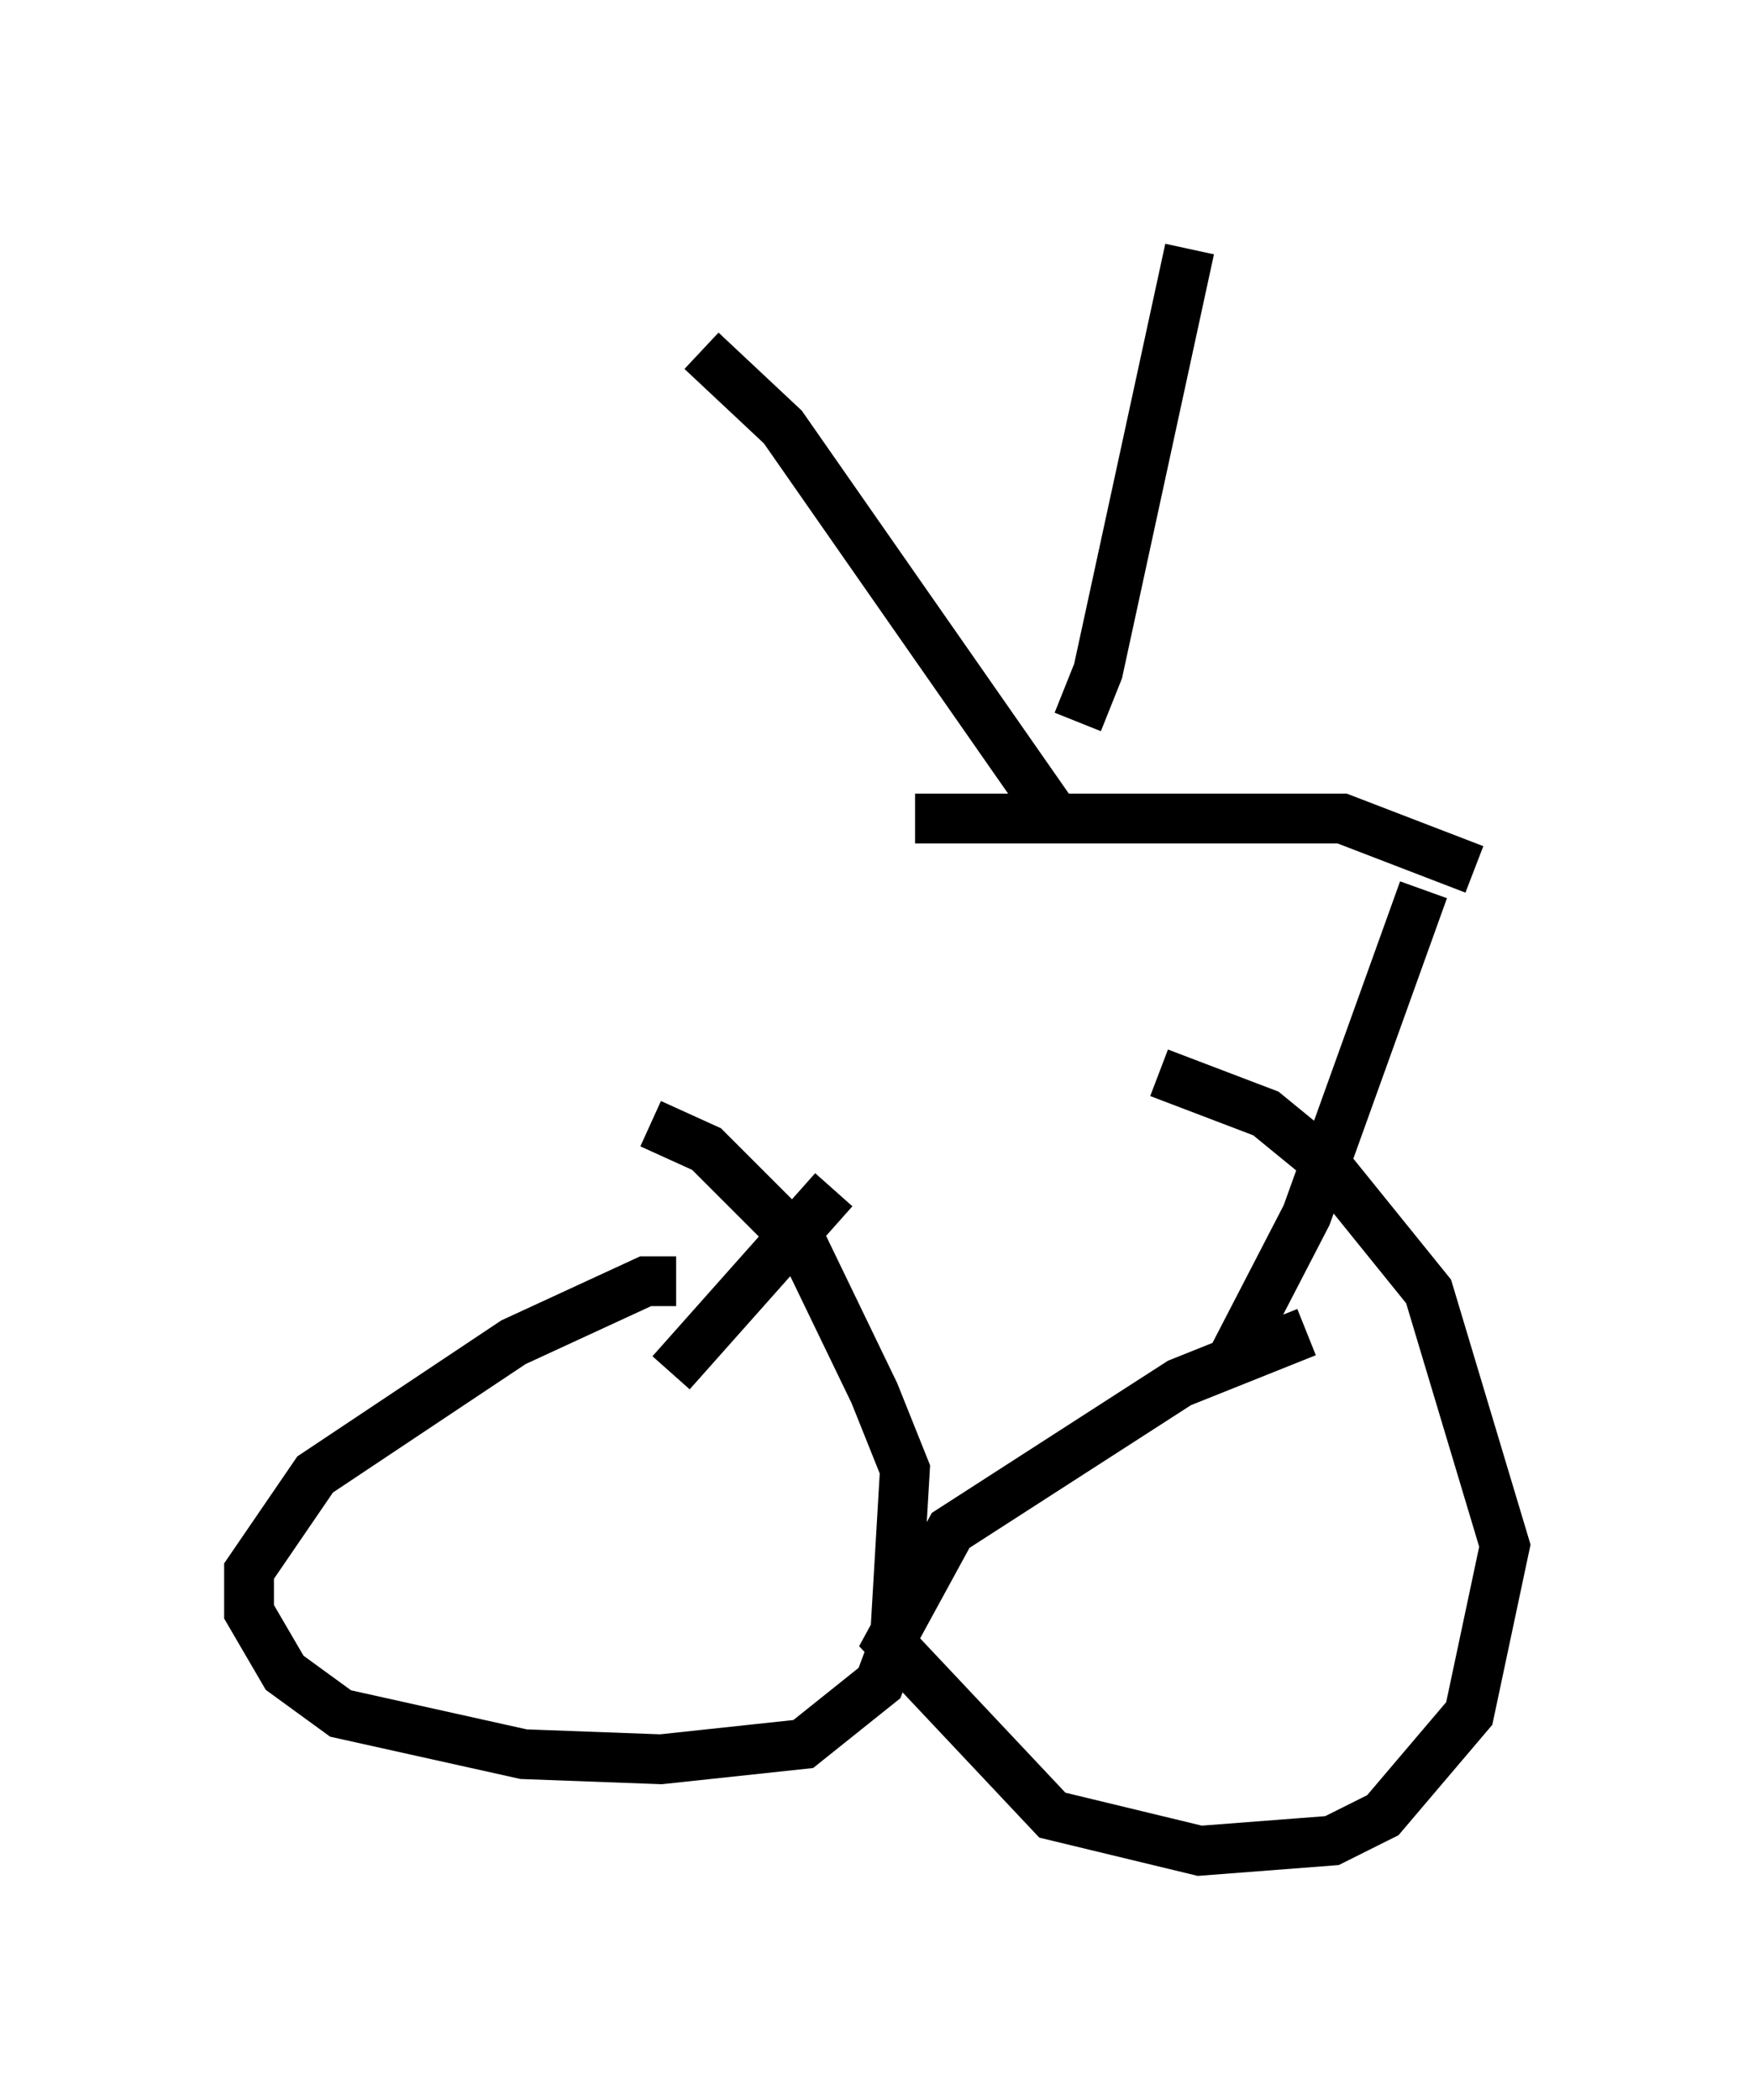 <?xml version="1.0" encoding="utf-8" ?>
<svg baseProfile="full" height="42.157" version="1.1" width="35.215" xmlns="http://www.w3.org/2000/svg" xmlns:ev="http://www.w3.org/2001/xml-events" xmlns:xlink="http://www.w3.org/1999/xlink"><defs /><rect fill="white" height="42.157" width="35.215" x="0" y="0" /><path d="M21.742, 17.352 m-5.002, 6.533 l-3.267, 3.675 m0.102, -1.838 l-0.613, 0.0 -2.654, 1.225 l-3.981, 2.654 -1.327, 1.94 l0.0, 0.817 0.715, 1.225 l1.123, 0.817 3.675, 0.817 l2.756, 0.102 2.858, -0.306 l1.531, -1.225 0.306, -0.817 l0.204, -3.471 -0.613, -1.531 l-1.429, -2.96 -1.94, -1.94 l-1.123, -0.51 m15.517, -4.696 l-2.348, 6.533 -1.531, 2.96 m1.531, -0.613 l-2.552, 1.021 -4.594, 2.96 l-1.225, 2.246 3.267, 3.471 l2.96, 0.715 2.654, -0.204 l1.021, -0.51 1.735, -2.042 l0.715, -3.369 -1.531, -5.104 l-2.144, -2.654 -1.123, -0.919 l-2.144, -0.817 m-2.144, -5.206 l-5.41, -7.758 -1.633, -1.531 m7.554, 7.452 l0.408, -1.021 1.838, -8.473 m5.717, 12.454 l-2.654, -1.021 -8.575, 0.0 " fill="none" stroke="black" stroke-width="1" /></svg>